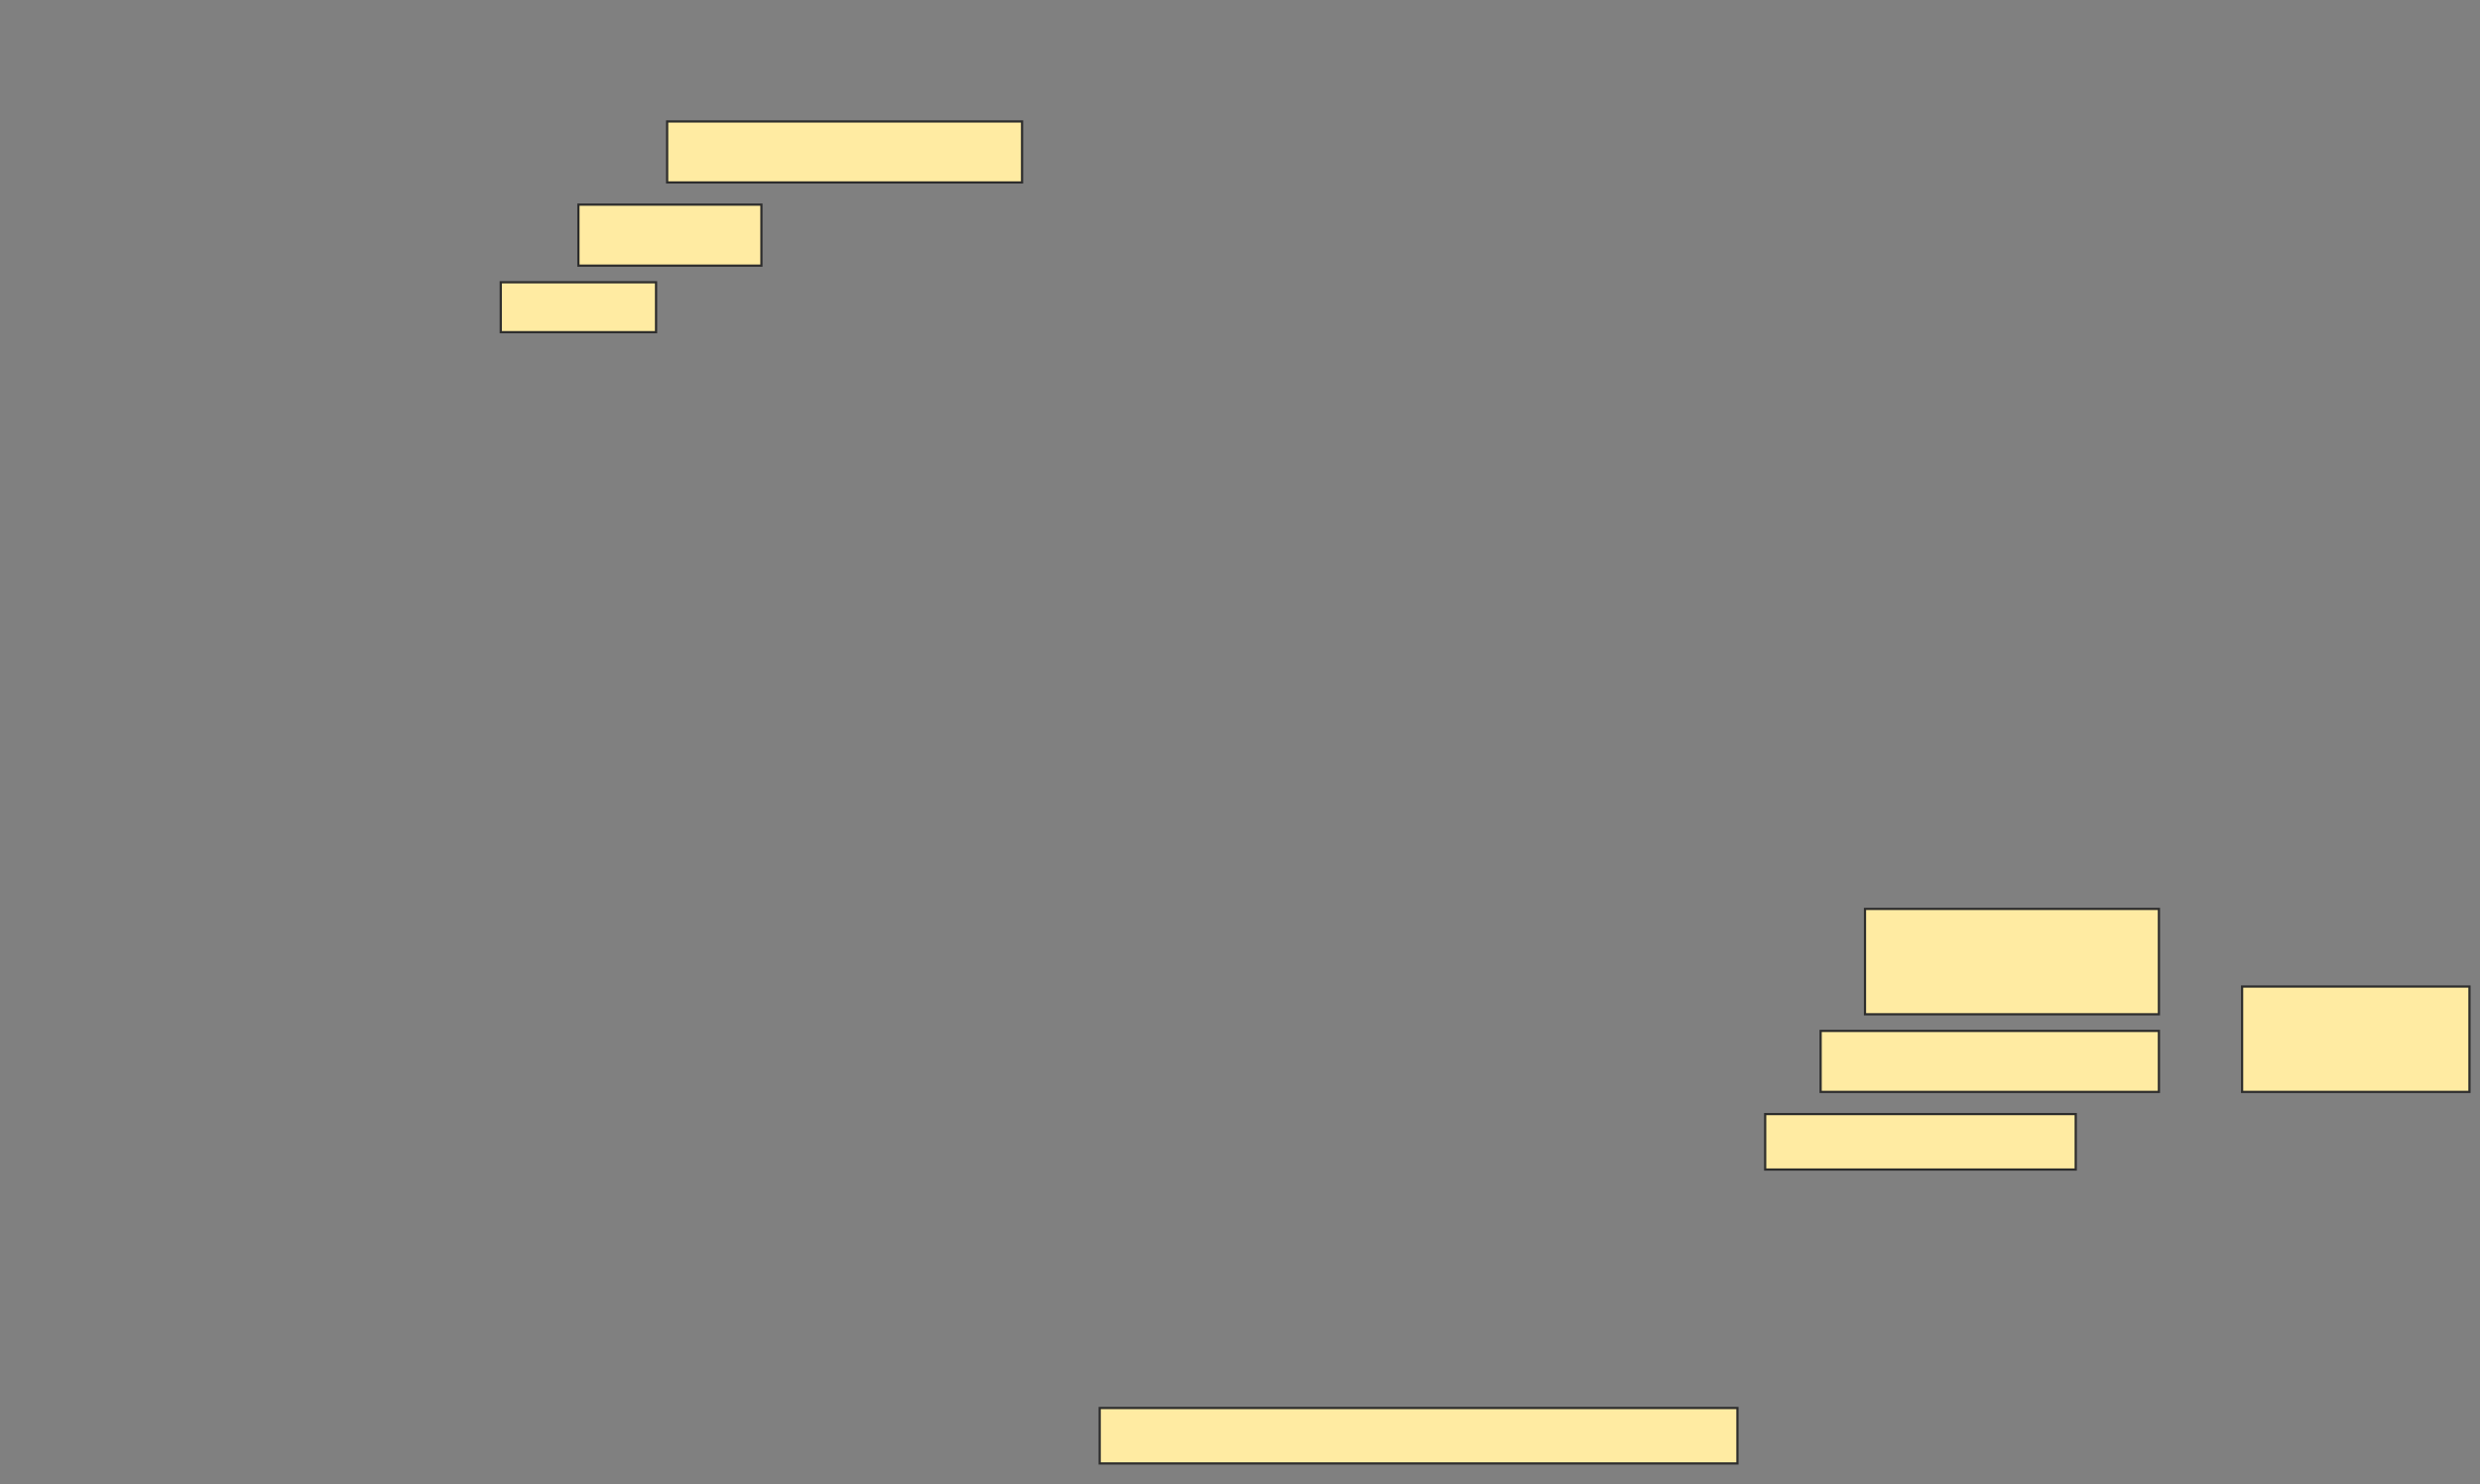 <svg height="669" width="1118" xmlns="http://www.w3.org/2000/svg">
 <rect width="100%" height="100%" fill="#808080" stroke="none"/>
 <!-- Created with Image Occlusion Enhanced -->
 <g>
  <title>Labels</title>
 </g>
 <g>
  <title>Masks</title>
  <rect fill="#FFEBA2" height="27.5" id="99e2314d7c7f42aa94b65921c25c18b4-ao-1" stroke="#2D2D2D" width="160" x="300.75" y="54.75"/>
  <rect fill="#FFEBA2" height="27.5" id="99e2314d7c7f42aa94b65921c25c18b4-ao-2" stroke="#2D2D2D" width="82.5" x="260.75" y="92.25"/>
  <rect fill="#FFEBA2" height="22.5" id="99e2314d7c7f42aa94b65921c25c18b4-ao-3" stroke="#2D2D2D" width="70" x="225.75" y="127.25"/>
  <g id="99e2314d7c7f42aa94b65921c25c18b4-ao-4">
   <rect fill="#FFEBA2" height="47.5" stroke="#2D2D2D" width="102.5" x="1010.75" y="444.75"/>
   <rect fill="#FFEBA2" height="47.5" stroke="#2D2D2D" width="132.5" x="840.75" y="409.75"/>
   <rect fill="#FFEBA2" height="27.5" stroke="#2D2D2D" width="152.5" x="820.75" y="464.75"/>
   <rect fill="#FFEBA2" height="25" stroke="#2D2D2D" width="140" x="795.75" y="502.25"/>
  </g>
  
  <rect fill="#FFEBA2" height="25" id="99e2314d7c7f42aa94b65921c25c18b4-ao-6" stroke="#2D2D2D" stroke-dasharray="null" stroke-linecap="null" stroke-linejoin="null" width="287.5" x="495.75" y="634.75"/>
 </g>
</svg>